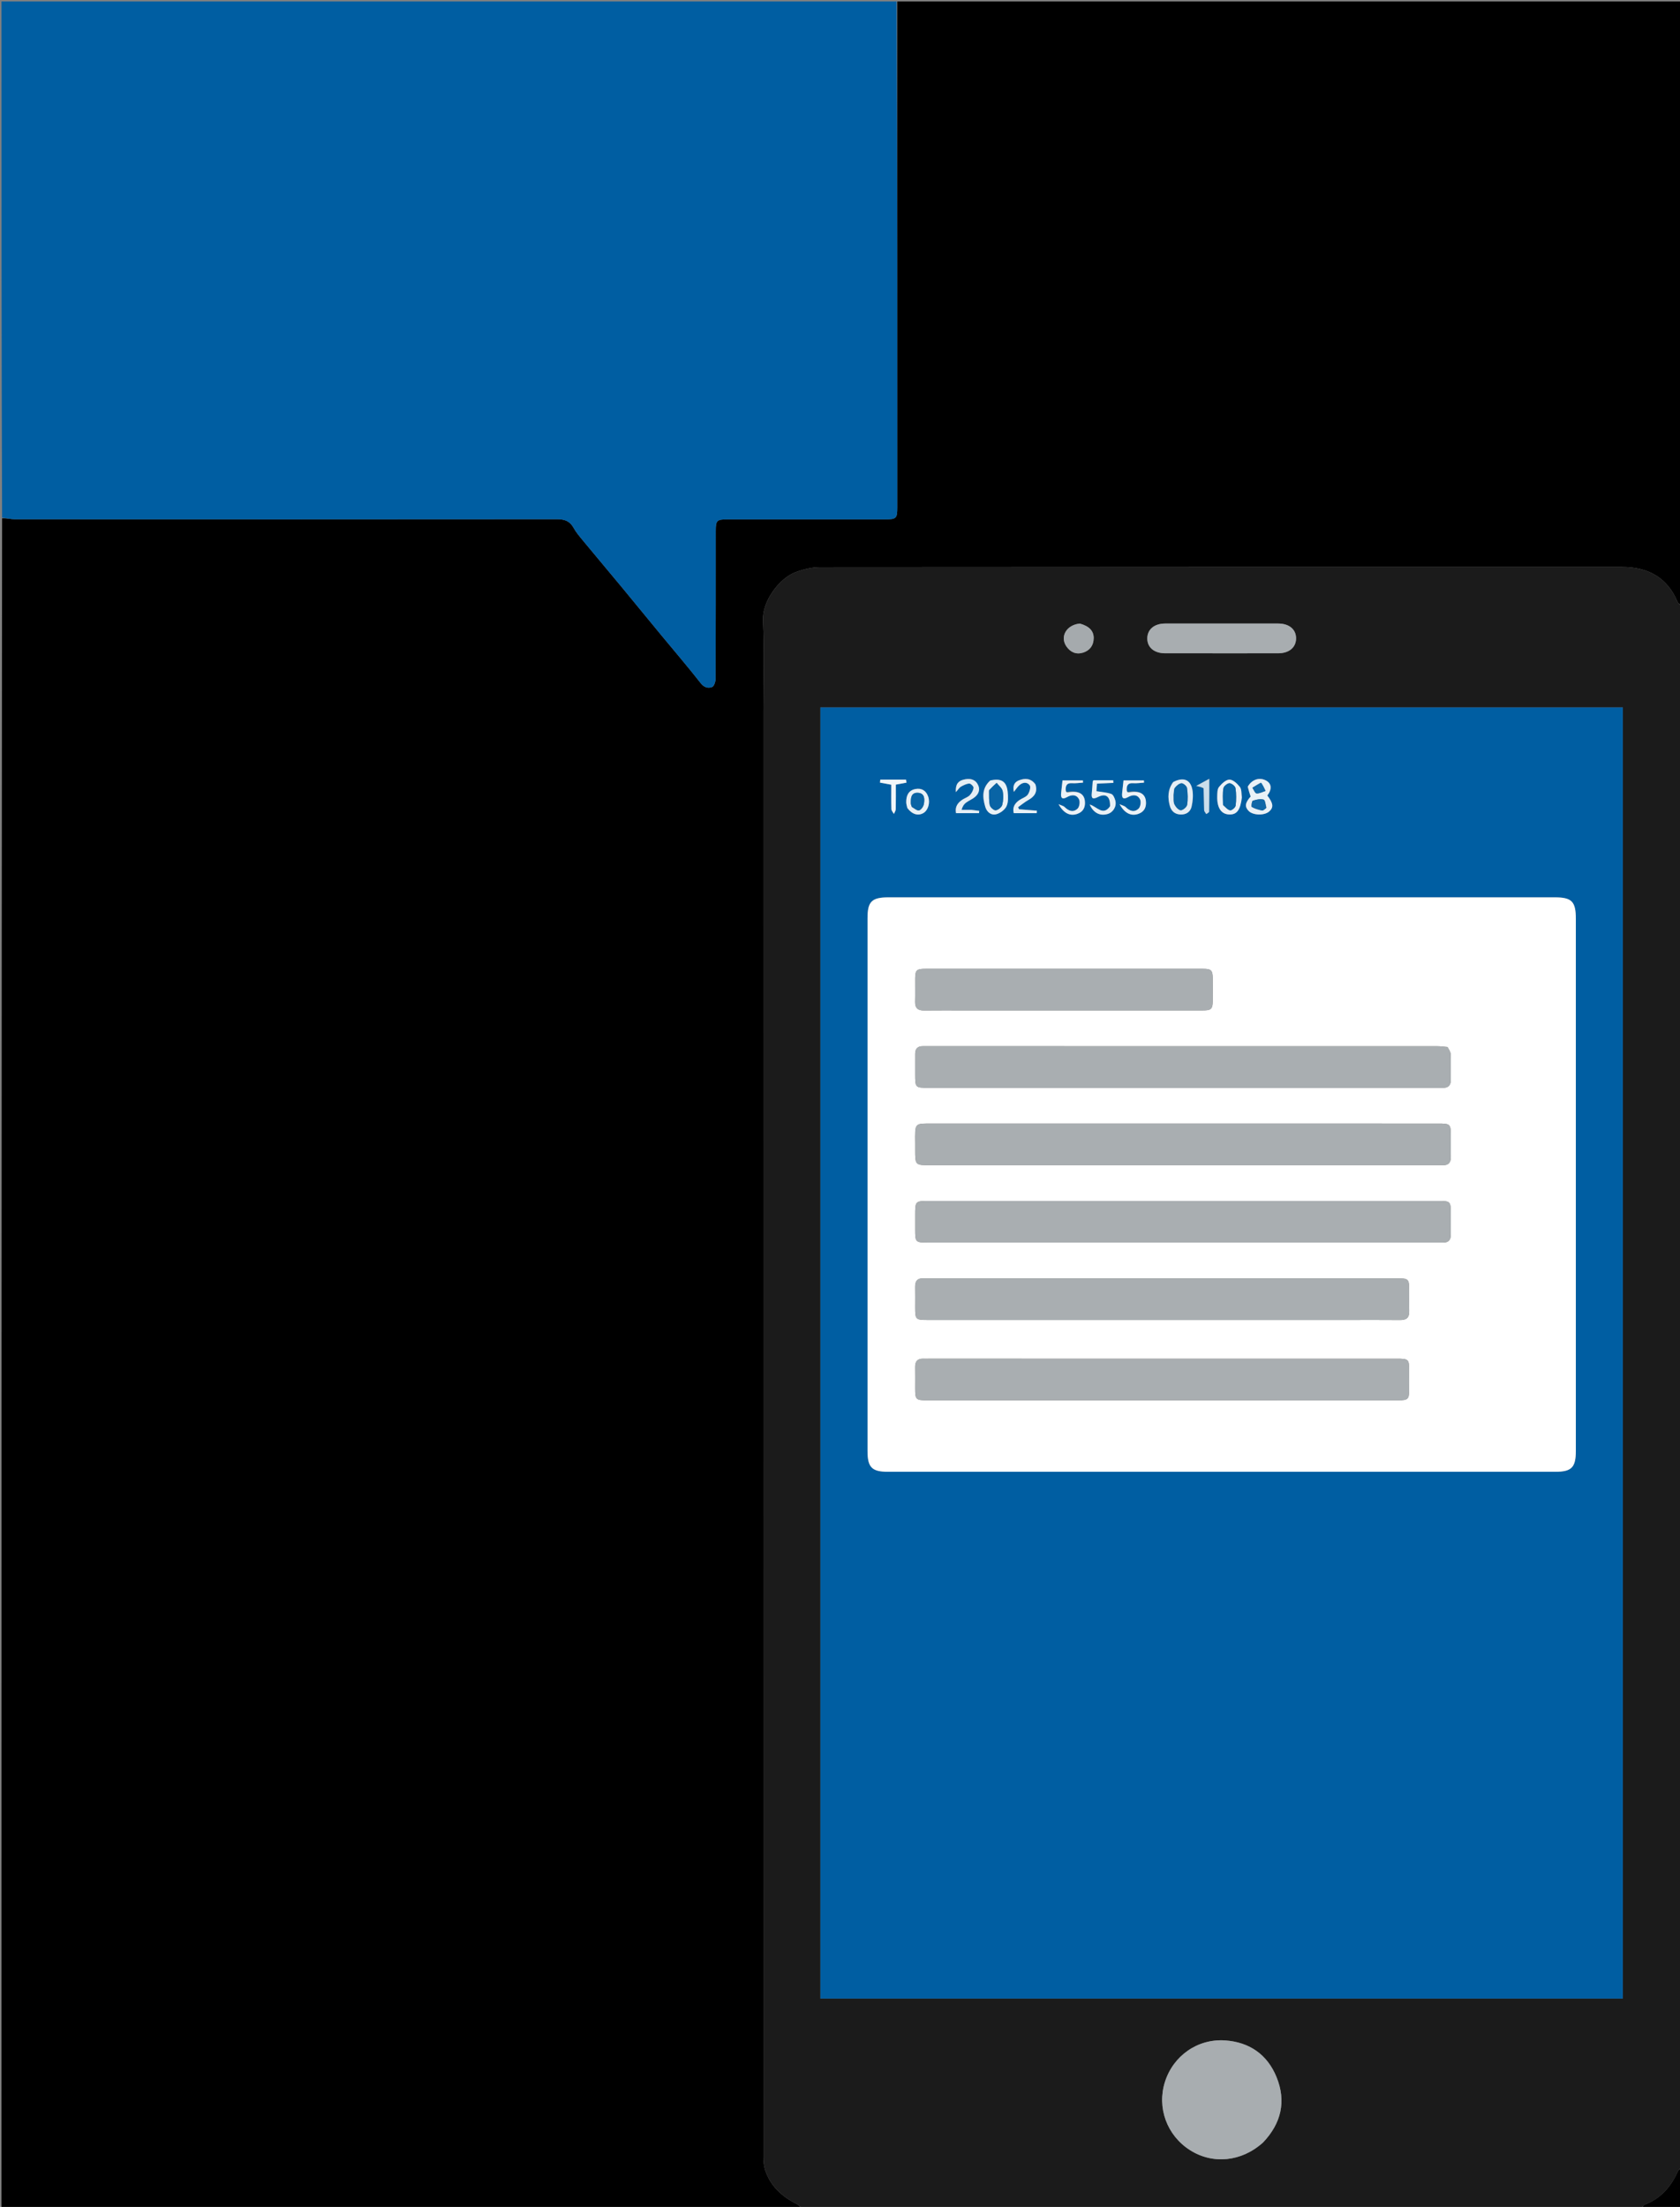 <svg version="1.1" id="Layer_1" xmlns="http://www.w3.org/2000/svg" xmlns:xlink="http://www.w3.org/1999/xlink" x="0px" y="0px"
	 width="100%" viewBox="0 0 1129 1483" enable-background="new 0 0 1129 1483" xml:space="preserve">
<rect x="0" y="0" width="1129" height="1483" fill="#808080" stroke="none"/>
<path fill="#000000" opacity="1" stroke="none"
	d="
M539,1484
	C359.712,1484 180.423,1484 1,1484
	C1,1105.64 1,727.28 1.41,348.316
	C4.57,348.14 7.319,348.939 10.069,348.941
	C131.539,349.003 253.01,349.02 374.48,348.902
	C379.495,348.898 382.964,350.181 385.438,354.685
	C387.083,357.68 389.361,360.36 391.555,363.015
	C400.273,373.563 409.1,384.021 417.828,394.561
	C426.755,405.342 435.596,416.195 444.505,426.991
	C453.316,437.669 462.35,448.169 470.874,459.07
	C473.211,462.058 475.869,462.668 478.553,461.669
	C479.871,461.178 480.891,458.076 480.899,456.15
	C481.039,422.992 480.993,389.834 481.006,356.675
	C481.009,349.746 481.792,348.996 488.738,348.996
	C524.063,348.992 559.388,348.997 594.713,348.991
	C602.409,348.99 602.999,348.4 602.999,340.867
	C603,227.578 603,114.289 603,1
	C778.588,1 954.175,1 1130,1
	C1130,136.027 1130,271.054 1129.662,406.458
	C1128.682,406.106 1127.79,405.48 1127.436,404.631
	C1120.49,387.961 1107.422,381.007 1090.001,381.006
	C910.383,380.996 730.764,380.971 551.145,381.139
	C545.655,381.145 539.914,382.532 534.73,384.458
	C523.458,388.646 512.166,404.263 512.743,416.805
	C513.692,437.422 513,458.115 513,478.777
	C513,802.357 512.997,1125.938 513.048,1449.518
	C513.048,1452.454 513.316,1455.538 514.228,1458.3
	C517.778,1469.052 525.487,1476.064 535.397,1481.004
	C536.758,1481.682 537.807,1482.986 539,1484
z"/>
<path fill="#005EA2" opacity="1" stroke="none"
	d="
M602.531,1
	C603,114.289 603,227.578 602.999,340.867
	C602.999,348.4 602.409,348.99 594.713,348.991
	C559.388,348.997 524.063,348.992 488.738,348.996
	C481.792,348.996 481.009,349.746 481.006,356.675
	C480.993,389.834 481.039,422.992 480.899,456.15
	C480.891,458.076 479.871,461.178 478.553,461.669
	C475.869,462.668 473.211,462.058 470.874,459.07
	C462.35,448.169 453.316,437.669 444.505,426.991
	C435.596,416.195 426.755,405.342 417.828,394.561
	C409.1,384.021 400.273,373.563 391.555,363.015
	C389.361,360.36 387.083,357.68 385.438,354.685
	C382.964,350.181 379.495,348.898 374.48,348.902
	C253.01,349.02 131.539,349.003 10.069,348.941
	C7.319,348.939 4.57,348.14 1.41,347.857
	C1,232.387 1,116.773 1,1
	C201.354,1 401.708,1 602.531,1
z"/>
<path fill="#1B1B1B" opacity="1" stroke="none"
	d="
M539.469,1484
	C537.807,1482.986 536.758,1481.682 535.397,1481.004
	C525.487,1476.064 517.778,1469.052 514.228,1458.3
	C513.316,1455.538 513.048,1452.454 513.048,1449.518
	C512.997,1125.938 513,802.357 513,478.777
	C513,458.115 513.692,437.422 512.743,416.805
	C512.166,404.263 523.458,388.646 534.73,384.458
	C539.914,382.532 545.655,381.145 551.145,381.139
	C730.764,380.971 910.383,380.996 1090.001,381.006
	C1107.422,381.007 1120.49,387.961 1127.436,404.631
	C1127.79,405.48 1128.682,406.106 1129.662,406.918
	C1130,756.688 1130,1106.375 1129.663,1456.613
	C1128.762,1457.741 1127.97,1458.221 1127.666,1458.914
	C1123.083,1469.361 1116.099,1477.361 1105.191,1481.552
	C1104.282,1481.902 1103.722,1483.163 1103,1484
	C915.312,1484 727.625,1484 539.469,1484
M715.5,1343
	C840.561,1343 965.621,1343 1090.58,1343
	C1090.58,1053.181 1090.58,764.299 1090.58,475.379
	C910.605,475.379 731.05,475.379 551.331,475.379
	C551.331,764.641 551.331,1053.524 551.331,1343
	C605.939,1343 660.22,1343 715.5,1343
M848.995,1439.502
	C861.071,1426.778 864.464,1411.987 857.871,1395.782
	C851.682,1380.573 839.614,1372.217 823.238,1371.12
	C804.724,1369.881 788.394,1381.498 782.852,1399.04
	C777.381,1416.357 784.187,1434.93 799.619,1444.794
	C814.984,1454.616 834.42,1452.711 848.995,1439.502
M827.5,439.002
	C837.987,439.002 848.474,439.02 858.962,438.996
	C866.405,438.979 871.096,434.952 870.988,428.742
	C870.884,422.81 866.246,419.012 858.947,419.006
	C833.645,418.986 808.342,418.988 783.04,419.005
	C775.609,419.01 770.904,423.059 771.012,429.256
	C771.117,435.194 775.749,438.98 783.053,438.994
	C797.535,439.02 812.018,439.002 827.5,439.002
M725.402,419.004
	C716.655,419.948 712.146,427.803 716.64,434.366
	C719.366,438.346 723.256,439.999 727.861,438.552
	C732.381,437.132 734.912,433.753 734.98,428.884
	C735.047,424.038 732.11,420.836 725.402,419.004
z"/>
<path fill="#000000" opacity="1" stroke="none"
	d="
M1103.469,1484
	C1103.722,1483.163 1104.282,1481.902 1105.191,1481.552
	C1116.099,1477.361 1123.083,1469.361 1127.666,1458.914
	C1127.97,1458.221 1128.762,1457.741 1129.663,1457.081
	C1130,1465.926 1130,1474.853 1130,1484
	C1121.314,1484 1112.625,1484 1103.469,1484
z"/>
<path fill="#005EA2" opacity="1" stroke="none"
	d="
M715,1343
	C660.22,1343 605.939,1343 551.331,1343
	C551.331,1053.524 551.331,764.641 551.331,475.379
	C731.05,475.379 910.605,475.379 1090.58,475.379
	C1090.58,764.299 1090.58,1053.181 1090.58,1343
	C965.621,1343 840.561,1343 715,1343
M757.917,532.016
	C757.71,531.843 757.504,531.67 757.225,530.601
	C756.97,527.454 758.218,526.052 761.558,526.301
	C763.956,526.48 766.398,526.058 768.82,525.903
	C768.793,525.412 768.765,524.92 768.738,524.428
	C764.197,524.428 759.656,524.428 755.034,524.428
	C754.709,527.381 754.389,530.187 754.094,532.996
	C753.745,536.314 754.92,537.422 758.021,535.658
	C761.182,533.86 764.438,533.753 766.142,537.173
	C766.929,538.754 766.445,542.116 765.214,543.324
	C762.385,546.101 759.204,545.086 756.48,542.328
	C755.736,541.575 754.459,541.349 752.384,540.409
	C755.844,546.609 760.207,548.612 765.034,546.896
	C769.052,545.468 770.527,542.303 770.059,538.198
	C769.479,533.104 765.369,531.126 757.917,532.016
M716.917,532.016
	C716.71,531.843 716.504,531.67 716.225,530.601
	C715.97,527.454 717.218,526.052 720.558,526.301
	C722.956,526.48 725.398,526.058 727.82,525.903
	C727.793,525.412 727.765,524.92 727.738,524.428
	C723.197,524.428 718.656,524.428 714.034,524.428
	C713.709,527.381 713.389,530.187 713.094,532.996
	C712.745,536.314 713.92,537.422 717.021,535.658
	C720.182,533.86 723.438,533.753 725.142,537.173
	C725.929,538.754 725.445,542.116 724.214,543.324
	C721.385,546.101 718.204,545.086 715.48,542.328
	C714.736,541.575 713.459,541.349 711.384,540.409
	C714.844,546.609 719.207,548.612 724.034,546.896
	C728.052,545.468 729.527,542.303 729.059,538.198
	C728.479,533.104 724.369,531.126 716.917,532.016
M1058.999,737.5
	C1058.999,697.505 1059,657.51 1058.999,617.515
	C1058.999,605.743 1056.3,603 1044.712,603
	C895.564,603 746.417,603 597.27,603
	C585.817,603 583,605.769 583,617.031
	C582.999,736.349 583,855.666 583,974.984
	C583,986.054 585.894,988.999 596.785,988.999
	C746.266,989 895.746,989 1045.227,988.999
	C1056.138,988.999 1058.999,986.084 1058.999,974.969
	C1059,896.146 1058.999,817.323 1058.999,737.5
M838.418,528.95
	C839.084,531.005 839.75,533.061 840.461,535.257
	C836.744,539.387 836.325,542.076 839.096,544.925
	C842.053,547.964 849.675,548.159 852.938,545.279
	C856.01,542.568 855.692,539.843 851.689,534.575
	C855.016,530.15 854.543,526.284 850.433,524.311
	C846.112,522.236 841.257,523.85 838.418,528.95
M745.891,542.169
	C741.158,548.675 737.081,541.855 732.29,540.637
	C734.87,546.393 739.339,548.482 744.37,546.98
	C748.079,545.874 750.549,541.851 749.526,537.959
	C749.089,536.301 748.107,533.978 746.814,533.515
	C743.774,532.424 740.398,532.271 736.826,531.684
	C736.926,530.343 737.066,528.453 737.206,526.577
	C741.253,526.391 744.746,526.231 748.24,526.071
	C748.185,525.482 748.13,524.894 748.075,524.305
	C743.626,524.305 739.177,524.305 734.788,524.305
	C734.574,524.763 734.342,525.047 734.317,525.347
	C734.105,527.827 734.009,530.319 733.728,532.79
	C733.313,536.433 734.16,537.418 737.826,535.581
	C743.17,532.902 746.195,535.157 745.891,542.169
M788.188,525.759
	C784.718,530.639 784.656,536.006 786.151,541.487
	C787.114,545.02 789.453,547.159 793.299,547.331
	C797.185,547.505 799.987,545.519 800.774,542.027
	C801.591,538.406 801.957,534.411 801.318,530.791
	C800.091,523.838 795.222,521.941 788.188,525.759
M834.573,535.488
	C834.176,533.22 834.462,530.423 833.216,528.812
	C831.489,526.578 828.606,523.884 826.225,523.89
	C823.831,523.897 821.013,526.618 819.21,528.826
	C818.03,530.271 818.07,532.913 818.01,535.032
	C817.792,542.747 820.624,547.035 825.87,547.3
	C831.111,547.565 833.493,544.554 834.573,535.488
M652.416,544.218
	C650.346,544.218 648.275,544.218 646.204,544.218
	C646.839,541.79 647.85,540.372 649.179,539.378
	C651.033,537.99 653.289,537.123 655.074,535.667
	C657.983,533.293 658.921,530.116 656.902,526.779
	C654.764,523.243 651.19,523.025 647.609,523.892
	C644.106,524.74 641.986,526.86 642.362,532.3
	C644.057,530.416 644.736,529.186 645.777,528.609
	C647.53,527.638 649.488,526.64 651.408,526.536
	C652.369,526.484 654.366,528.495 654.258,529.371
	C654.041,531.125 652.987,533.013 651.739,534.336
	C650.538,535.61 648.632,536.202 647.078,537.162
	C643.543,539.347 641.603,542.293 642.488,546.431
	C647.81,546.431 652.87,546.431 657.93,546.431
	C657.979,545.916 658.028,545.4 658.078,544.884
	C656.491,544.662 654.905,544.44 652.416,544.218
M665.208,524.674
	C659.711,529.705 660.279,535.905 662.118,542.152
	C663.163,545.701 666.081,548.123 669.655,547.114
	C672.281,546.374 675.324,544.121 676.42,541.734
	C677.7,538.946 677.519,535.23 677.167,532.004
	C676.408,525.046 672.825,522.786 665.208,524.674
M695.703,526.825
	C692.833,522.927 688.882,522.862 684.933,524.308
	C682.22,525.302 680.293,527.396 681.343,532.13
	C682.861,530.217 683.638,529.016 684.63,528.032
	C686.979,525.702 690.039,525.103 691.995,527.725
	C692.869,528.898 691.875,532.247 690.727,533.921
	C689.608,535.55 687.187,536.266 685.376,537.443
	C682.033,539.617 680.203,542.474 681.276,546.448
	C686.507,546.448 691.586,546.448 696.665,546.448
	C696.714,545.889 696.764,545.33 696.813,544.771
	C692.817,544.452 688.821,544.133 684.825,543.813
	C684.61,543.347 684.394,542.881 684.178,542.415
	C686.442,540.805 688.587,538.987 690.994,537.633
	C695.068,535.342 697.438,532.41 695.703,526.825
M609.872,543.255
	C612.92,547.244 616.963,548.426 620.514,546.367
	C623.688,544.526 625.242,539.522 623.74,535.243
	C622.335,531.245 619.266,529.413 615.162,530.213
	C610.441,531.134 608.942,534.718 609.006,539.121
	C609.023,540.259 609.366,541.393 609.872,543.255
M598.633,523.897
	C596.28,523.897 593.928,523.897 591.575,523.897
	C591.514,524.569 591.452,525.24 591.39,525.912
	C593.818,526.36 596.246,526.808 598.973,527.311
	C598.973,532.78 598.878,538.252 599.052,543.716
	C599.087,544.816 600.139,545.884 600.722,546.967
	C601.157,545.901 601.943,544.843 601.968,543.768
	C602.094,538.165 602.027,532.557 602.027,527.239
	C604.818,526.726 606.992,526.327 609.166,525.927
	C609.067,525.251 608.967,524.574 608.868,523.897
	C605.77,523.897 602.672,523.897 598.633,523.897
M809.034,530.004
	C809.07,534.804 809.031,539.608 809.21,544.403
	C809.243,545.298 810.15,546.161 810.654,547.038
	C811.315,546.498 812.543,545.968 812.553,545.416
	C812.682,538.263 812.638,531.106 812.638,523.351
	C809.349,525.146 807.112,526.368 803.91,528.115
	C806.222,528.649 807.434,528.929 809.034,530.004
z"/>
<path fill="#A8ADB0" opacity="1" stroke="none"
	d="
M848.744,1439.752
	C834.42,1452.711 814.984,1454.616 799.619,1444.794
	C784.187,1434.93 777.381,1416.357 782.852,1399.04
	C788.394,1381.498 804.724,1369.881 823.238,1371.12
	C839.614,1372.217 851.682,1380.573 857.871,1395.782
	C864.464,1411.987 861.071,1426.778 848.744,1439.752
z"/>
<path fill="#A8ADB0" opacity="1" stroke="none"
	d="
M827,439.002
	C812.018,439.002 797.535,439.02 783.053,438.994
	C775.749,438.98 771.117,435.194 771.012,429.256
	C770.904,423.059 775.609,419.01 783.04,419.005
	C808.342,418.988 833.645,418.986 858.947,419.006
	C866.246,419.012 870.884,422.81 870.988,428.742
	C871.096,434.952 866.405,438.979 858.962,438.996
	C848.474,439.02 837.987,439.002 827,439.002
z"/>
<path fill="#A5AAAD" opacity="1" stroke="none"
	d="
M725.801,419.037
	C732.11,420.836 735.047,424.038 734.98,428.884
	C734.912,433.753 732.381,437.132 727.861,438.552
	C723.256,439.999 719.366,438.346 716.64,434.366
	C712.146,427.803 716.655,419.948 725.801,419.037
z"/>
<path fill="#FFFFFF" opacity="1" stroke="none"
	d="
M1058.999,738
	C1058.999,817.323 1059,896.146 1058.999,974.969
	C1058.999,986.084 1056.138,988.999 1045.227,988.999
	C895.746,989 746.266,989 596.785,988.999
	C585.894,988.999 583,986.054 583,974.984
	C583,855.666 582.999,736.349 583,617.031
	C583,605.769 585.817,603 597.27,603
	C746.417,603 895.564,603 1044.712,603
	C1056.3,603 1058.999,605.743 1058.999,617.515
	C1059,657.51 1058.999,697.505 1058.999,738
M624.635,807
	C615.001,807.007 615.001,807.007 615,816.778
	C615,819.944 614.998,823.11 615,826.276
	C615.006,834.758 615.241,834.999 623.686,834.999
	C737.835,835 851.984,835 966.133,835
	C967.3,835 968.467,834.963 969.633,834.997
	C973.453,835.106 975.056,833.148 975.007,829.456
	C974.949,824.957 975.001,820.457 974.999,815.958
	C974.997,807.148 974.852,807.001 966.047,807.001
	C852.564,807 739.082,807 624.635,807
M615,768.514
	C615,769.847 615,771.18 615,772.513
	C615,783 615,783 625.422,783
	C738.57,783 851.717,783 964.864,783
	C966.363,783 967.866,782.939 969.362,783.005
	C973.425,783.183 975.099,781.166 975.018,777.226
	C974.925,772.728 975.002,768.227 974.999,763.728
	C974.995,755.244 974.758,755.001 966.317,755.001
	C853.337,755 740.356,755.008 627.376,754.99
	C614.304,754.988 614.896,754.115 615,768.514
M972.647,703.511
	C970.338,703.341 968.029,703.022 965.719,703.021
	C851.891,702.997 738.063,703 624.235,703
	C622.901,703 621.568,703.03 620.235,703.006
	C616.713,702.943 615.004,704.68 615.009,708.18
	C615.015,712.679 615.001,717.179 615.001,721.679
	C615.001,730.937 615.061,730.999 624.091,731
	C738.086,731 852.081,731 966.076,731
	C967.242,731 968.41,730.96 969.575,730.998
	C973.368,731.119 975.042,729.232 975.006,725.512
	C974.953,719.846 975.104,714.176 974.919,708.515
	C974.869,706.995 973.917,705.505 972.647,703.511
M790.5,941
	C807.83,941 825.159,941 842.489,941
	C874.982,941 907.475,941.008 939.968,940.992
	C946.114,940.989 946.948,940.147 946.994,934.122
	C947.025,929.957 947.002,925.791 947,921.625
	C946.994,913.216 946.778,913.001 938.214,913.001
	C833.404,913 728.593,913 623.783,913
	C622.783,913 621.781,913.048 620.784,912.996
	C616.811,912.789 614.916,914.602 614.986,918.63
	C615.07,923.461 614.994,928.294 615.002,933.126
	C615.015,940.507 615.506,940.997 623.036,940.998
	C678.524,941.002 734.012,941 790.5,941
M905.5,887
	C917.331,886.999 929.162,886.922 940.992,887.038
	C945.217,887.079 947.144,885.358 947.025,881.096
	C946.9,876.601 947.002,872.099 946.999,867.6
	C946.994,859.222 946.77,859.001 938.189,859.001
	C833.379,859 728.568,859 623.758,859
	C622.758,859 621.756,859.048 620.759,858.997
	C616.772,858.793 614.911,860.641 614.985,864.655
	C615.071,869.319 614.997,873.986 615.001,878.651
	C615.008,886.674 615.337,886.999 623.561,886.999
	C717.207,887.001 810.854,887 905.5,887
M649.5,679
	C670.493,679 691.486,679 712.478,679
	C744.301,679 776.123,679.008 807.946,678.993
	C813.972,678.99 814.922,678.131 814.986,672.646
	C815.044,667.648 815.03,662.649 814.991,657.651
	C814.946,651.926 814.056,651.024 808.241,651.011
	C793.413,650.979 778.585,651 763.756,651
	C716.606,651 669.455,650.996 622.305,651.005
	C615.933,651.007 615.061,651.799 615.011,657.606
	C614.966,662.77 615.112,667.938 614.969,673.099
	C614.85,677.398 616.822,679.084 621.01,679.032
	C630.172,678.92 639.336,678.999 649.5,679
z"/>
<path fill="#E9F1F7" opacity="1" stroke="none"
	d="
M838.539,528.588
	C841.257,523.85 846.112,522.236 850.433,524.311
	C854.543,526.284 855.016,530.15 851.689,534.575
	C855.692,539.843 856.01,542.568 852.938,545.279
	C849.675,548.159 842.053,547.964 839.096,544.925
	C836.325,542.076 836.744,539.387 840.461,535.257
	C839.75,533.061 839.084,531.005 838.539,528.588
M851.141,542.7
	C850.509,540.81 850.249,537.611 849.167,537.303
	C846.959,536.675 844.193,537.278 841.912,538.089
	C841.221,538.335 840.763,542.006 841.238,542.275
	C843.326,543.46 845.761,544.134 848.145,544.636
	C848.877,544.79 849.847,543.805 851.141,542.7
M847.171,525.93
	C845.323,527.068 843.475,528.205 841.627,529.343
	C842.556,530.688 843.409,533.081 844.431,533.155
	C846.402,533.297 848.468,532.131 850.495,531.508
	C849.659,529.687 848.823,527.866 847.171,525.93
z"/>
<path fill="#E7F0F6" opacity="1" stroke="none"
	d="
M746.013,541.742
	C746.195,535.157 743.17,532.902 737.826,535.581
	C734.16,537.418 733.313,536.433 733.728,532.79
	C734.009,530.319 734.105,527.827 734.317,525.347
	C734.342,525.047 734.574,524.763 734.788,524.305
	C739.177,524.305 743.626,524.305 748.075,524.305
	C748.13,524.894 748.185,525.482 748.24,526.071
	C744.746,526.231 741.253,526.391 737.206,526.577
	C737.066,528.453 736.926,530.343 736.826,531.684
	C740.398,532.271 743.774,532.424 746.814,533.515
	C748.107,533.978 749.089,536.301 749.526,537.959
	C750.549,541.851 748.079,545.874 744.37,546.98
	C739.339,548.482 734.87,546.393 732.29,540.637
	C737.081,541.855 741.158,548.675 746.013,541.742
z"/>
<path fill="#E3EDF5" opacity="1" stroke="none"
	d="
M788.457,525.502
	C795.222,521.941 800.091,523.838 801.318,530.791
	C801.957,534.411 801.591,538.406 800.774,542.027
	C799.987,545.519 797.185,547.505 793.299,547.331
	C789.453,547.159 787.114,545.02 786.151,541.487
	C784.656,536.006 784.718,530.639 788.457,525.502
M788.678,534.592
	C788.826,536.579 788.469,538.805 789.263,540.487
	C790.065,542.185 791.953,544.362 793.468,544.445
	C794.903,544.523 797.529,542.33 797.773,540.834
	C798.372,537.151 798.224,533.249 797.689,529.534
	C797.504,528.246 795.249,526.302 794.019,526.359
	C792.455,526.433 790.637,527.98 789.566,529.379
	C788.768,530.421 788.981,532.237 788.678,534.592
z"/>
<path fill="#EBF2F8" opacity="1" stroke="none"
	d="
M717.506,532.572
	C724.369,531.126 728.479,533.104 729.059,538.198
	C729.527,542.303 728.052,545.468 724.034,546.896
	C719.207,548.612 714.844,546.609 711.384,540.409
	C713.459,541.349 714.736,541.575 715.48,542.328
	C718.204,545.086 721.385,546.101 724.214,543.324
	C725.445,542.116 725.929,538.754 725.142,537.173
	C723.438,533.753 720.182,533.86 717.021,535.658
	C713.92,537.422 712.745,536.314 713.094,532.996
	C713.389,530.187 713.709,527.381 714.034,524.428
	C718.656,524.428 723.197,524.428 727.738,524.428
	C727.765,524.92 727.793,525.412 727.82,525.903
	C725.398,526.058 722.956,526.48 720.558,526.301
	C717.218,526.052 715.97,527.454 716.169,531.323
	C716.577,532.221 717.042,532.396 717.506,532.572
z"/>
<path fill="#EBF2F8" opacity="1" stroke="none"
	d="
M758.506,532.572
	C765.369,531.126 769.479,533.104 770.059,538.198
	C770.527,542.303 769.052,545.468 765.034,546.896
	C760.207,548.612 755.844,546.609 752.384,540.409
	C754.459,541.349 755.736,541.575 756.48,542.328
	C759.204,545.086 762.385,546.101 765.214,543.324
	C766.445,542.116 766.929,538.754 766.142,537.173
	C764.438,533.753 761.182,533.86 758.021,535.658
	C754.92,537.422 753.745,536.314 754.094,532.996
	C754.389,530.187 754.709,527.381 755.034,524.428
	C759.656,524.428 764.197,524.428 768.738,524.428
	C768.765,524.92 768.793,525.412 768.82,525.903
	C766.398,526.058 763.956,526.48 761.558,526.301
	C758.218,526.052 756.97,527.454 757.169,531.323
	C757.577,532.22 758.042,532.396 758.506,532.572
z"/>
<path fill="#EBF2F8" opacity="1" stroke="none"
	d="
M834.566,535.899
	C833.493,544.554 831.111,547.565 825.87,547.3
	C820.624,547.035 817.792,542.747 818.01,535.032
	C818.07,532.913 818.03,530.271 819.21,528.826
	C821.013,526.618 823.831,523.897 826.225,523.89
	C828.606,523.884 831.489,526.578 833.216,528.812
	C834.462,530.423 834.176,533.22 834.566,535.899
M821.968,541.146
	C823.533,542.344 824.987,544.211 826.705,544.496
	C827.789,544.677 830.234,542.613 830.388,541.351
	C830.858,537.489 830.876,533.473 830.295,529.635
	C830.088,528.272 827.65,526.322 826.237,526.327
	C824.813,526.333 822.431,528.253 822.168,529.653
	C821.516,533.128 821.833,536.786 821.968,541.146
z"/>
<path fill="#E4EEF5" opacity="1" stroke="none"
	d="
M652.868,544.218
	C654.905,544.44 656.491,544.662 658.078,544.884
	C658.028,545.4 657.979,545.916 657.93,546.431
	C652.87,546.431 647.81,546.431 642.488,546.431
	C641.603,542.293 643.543,539.347 647.078,537.162
	C648.632,536.202 650.538,535.61 651.739,534.336
	C652.987,533.013 654.041,531.125 654.258,529.371
	C654.366,528.495 652.369,526.484 651.408,526.536
	C649.488,526.64 647.53,527.638 645.777,528.609
	C644.736,529.186 644.057,530.416 642.362,532.3
	C641.986,526.86 644.106,524.74 647.609,523.892
	C651.19,523.025 654.764,523.243 656.902,526.779
	C658.921,530.116 657.983,533.293 655.074,535.667
	C653.289,537.123 651.033,537.99 649.179,539.378
	C647.85,540.372 646.839,541.79 646.204,544.218
	C648.275,544.218 650.346,544.218 652.868,544.218
z"/>
<path fill="#E8F1F7" opacity="1" stroke="none"
	d="
M665.513,524.463
	C672.825,522.786 676.408,525.046 677.167,532.004
	C677.519,535.23 677.7,538.946 676.42,541.734
	C675.324,544.121 672.281,546.374 669.655,547.114
	C666.081,548.123 663.163,545.701 662.118,542.152
	C660.279,535.905 659.711,529.705 665.513,524.463
M664.594,531.367
	C664.729,534.631 664.455,537.99 665.18,541.116
	C665.516,542.563 667.938,544.645 669.169,544.49
	C670.818,544.283 673.141,542.421 673.548,540.849
	C674.312,537.899 674.443,534.532 673.805,531.56
	C673.371,529.542 671.176,527.903 669.769,526.095
	C668.11,527.588 666.451,529.08 664.594,531.367
z"/>
<path fill="#E7F0F6" opacity="1" stroke="none"
	d="
M695.86,527.159
	C697.438,532.41 695.068,535.342 690.994,537.633
	C688.587,538.987 686.442,540.805 684.178,542.415
	C684.394,542.881 684.61,543.347 684.825,543.813
	C688.821,544.133 692.817,544.452 696.813,544.771
	C696.764,545.33 696.714,545.889 696.665,546.448
	C691.586,546.448 686.507,546.448 681.276,546.448
	C680.203,542.474 682.033,539.617 685.376,537.443
	C687.187,536.266 689.608,535.55 690.727,533.921
	C691.875,532.247 692.869,528.898 691.995,527.725
	C690.039,525.103 686.979,525.702 684.63,528.032
	C683.638,529.016 682.861,530.217 681.343,532.13
	C680.293,527.396 682.22,525.302 684.933,524.308
	C688.882,522.862 692.833,522.927 695.86,527.159
z"/>
<path fill="#E8F1F7" opacity="1" stroke="none"
	d="
M609.715,542.891
	C609.366,541.393 609.023,540.259 609.006,539.121
	C608.942,534.718 610.441,531.134 615.162,530.213
	C619.266,529.413 622.335,531.245 623.74,535.243
	C625.242,539.522 623.688,544.526 620.514,546.367
	C616.963,548.426 612.92,547.244 609.715,542.891
M612.839,542.413
	C614.474,543.208 616.37,544.919 617.676,544.549
	C619.079,544.152 620.588,541.918 620.88,540.276
	C621.466,536.994 621.517,533 616.877,532.744
	C612.226,532.487 612.023,536.286 612.083,539.765
	C612.094,540.41 612.346,541.051 612.839,542.413
z"/>
<path fill="#F1F6FA" opacity="1" stroke="none"
	d="
M599.103,523.897
	C602.672,523.897 605.77,523.897 608.868,523.897
	C608.967,524.574 609.067,525.251 609.166,525.927
	C606.992,526.327 604.818,526.726 602.027,527.239
	C602.027,532.557 602.094,538.165 601.968,543.768
	C601.943,544.843 601.157,545.901 600.722,546.967
	C600.139,545.884 599.087,544.816 599.052,543.716
	C598.878,538.252 598.973,532.78 598.973,527.311
	C596.246,526.808 593.818,526.36 591.39,525.912
	C591.452,525.24 591.514,524.569 591.575,523.897
	C593.928,523.897 596.28,523.897 599.103,523.897
z"/>
<path fill="#CADDEB" opacity="1" stroke="none"
	d="
M808.839,529.606
	C807.434,528.929 806.222,528.649 803.91,528.115
	C807.112,526.368 809.349,525.146 812.638,523.351
	C812.638,531.106 812.682,538.263 812.553,545.416
	C812.543,545.968 811.315,546.498 810.654,547.038
	C810.15,546.161 809.243,545.298 809.21,544.403
	C809.031,539.608 809.07,534.804 808.839,529.606
z"/>
<path fill="#A9AEB1" opacity="1" stroke="none"
	d="
M625.117,807
	C739.082,807 852.564,807 966.047,807.001
	C974.852,807.001 974.997,807.148 974.999,815.958
	C975.001,820.457 974.949,824.957 975.007,829.456
	C975.056,833.148 973.453,835.106 969.633,834.997
	C968.467,834.963 967.3,835 966.133,835
	C851.984,835 737.835,835 623.686,834.999
	C615.241,834.999 615.006,834.758 615,826.276
	C614.998,823.11 615,819.944 615,816.778
	C615.001,807.007 615.001,807.007 625.117,807
z"/>
<path fill="#A9AEB1" opacity="1" stroke="none"
	d="
M615,768.024
	C614.896,754.115 614.304,754.988 627.376,754.99
	C740.356,755.008 853.337,755 966.317,755.001
	C974.758,755.001 974.995,755.244 974.999,763.728
	C975.002,768.227 974.925,772.728 975.018,777.226
	C975.099,781.166 973.425,783.183 969.362,783.005
	C967.866,782.939 966.363,783 964.864,783
	C851.717,783 738.57,783 625.422,783
	C615,783 615,783 615,772.513
	C615,771.18 615,769.847 615,768.024
z"/>
<path fill="#A9AEB1" opacity="1" stroke="none"
	d="
M973.013,703.756
	C973.917,705.505 974.869,706.995 974.919,708.515
	C975.104,714.176 974.953,719.846 975.006,725.512
	C975.042,729.232 973.368,731.119 969.575,730.998
	C968.41,730.96 967.242,731 966.076,731
	C852.081,731 738.086,731 624.091,731
	C615.061,730.999 615.001,730.937 615.001,721.679
	C615.001,717.179 615.015,712.679 615.009,708.18
	C615.004,704.68 616.713,702.943 620.235,703.006
	C621.568,703.03 622.901,703 624.235,703
	C738.063,703 851.891,702.997 965.719,703.021
	C968.029,703.022 970.338,703.341 973.013,703.756
z"/>
<path fill="#A9AEB1" opacity="1" stroke="none"
	d="
M790,941
	C734.012,941 678.524,941.002 623.036,940.998
	C615.506,940.997 615.015,940.507 615.002,933.126
	C614.994,928.294 615.07,923.461 614.986,918.63
	C614.916,914.602 616.811,912.789 620.784,912.996
	C621.781,913.048 622.783,913 623.783,913
	C728.593,913 833.404,913 938.214,913.001
	C946.778,913.001 946.994,913.216 947,921.625
	C947.002,925.791 947.025,929.957 946.994,934.122
	C946.948,940.147 946.114,940.989 939.968,940.992
	C907.475,941.008 874.982,941 842.489,941
	C825.159,941 807.83,941 790,941
z"/>
<path fill="#A9AEB1" opacity="1" stroke="none"
	d="
M905,887
	C810.854,887 717.207,887.001 623.561,886.999
	C615.337,886.999 615.008,886.674 615.001,878.651
	C614.997,873.986 615.071,869.319 614.985,864.655
	C614.911,860.641 616.772,858.793 620.759,858.997
	C621.756,859.048 622.758,859 623.758,859
	C728.568,859 833.379,859 938.189,859.001
	C946.77,859.001 946.994,859.222 946.999,867.6
	C947.002,872.099 946.9,876.601 947.025,881.096
	C947.144,885.358 945.217,887.079 940.992,887.038
	C929.162,886.922 917.331,886.999 905,887
z"/>
<path fill="#A9AEB1" opacity="1" stroke="none"
	d="
M649,679
	C639.336,678.999 630.172,678.92 621.01,679.032
	C616.822,679.084 614.85,677.398 614.969,673.099
	C615.112,667.938 614.966,662.77 615.011,657.606
	C615.061,651.799 615.933,651.007 622.305,651.005
	C669.455,650.996 716.606,651 763.756,651
	C778.585,651 793.413,650.979 808.241,651.011
	C814.056,651.024 814.946,651.926 814.991,657.651
	C815.03,662.649 815.044,667.648 814.986,672.646
	C814.922,678.131 813.972,678.99 807.946,678.993
	C776.123,679.008 744.301,679 712.478,679
	C691.486,679 670.493,679 649,679
z"/>
<path fill="#1068A8" opacity="1" stroke="none"
	d="
M850.925,543.021
	C849.847,543.805 848.877,544.79 848.145,544.636
	C845.761,544.134 843.326,543.46 841.238,542.275
	C840.763,542.006 841.221,538.335 841.912,538.089
	C844.193,537.278 846.959,536.675 849.167,537.303
	C850.249,537.611 850.509,540.81 850.925,543.021
z"/>
<path fill="#1068A8" opacity="1" stroke="none"
	d="
M847.579,525.987
	C848.823,527.866 849.659,529.687 850.495,531.508
	C848.468,532.131 846.402,533.297 844.431,533.155
	C843.409,533.081 842.556,530.688 841.627,529.343
	C843.475,528.205 845.323,527.068 847.579,525.987
z"/>
<path fill="#0964A5" opacity="1" stroke="none"
	d="
M788.711,534.15
	C788.981,532.237 788.768,530.421 789.566,529.379
	C790.637,527.98 792.455,526.433 794.019,526.359
	C795.249,526.302 797.504,528.246 797.689,529.534
	C798.224,533.249 798.372,537.151 797.773,540.834
	C797.529,542.33 794.903,544.523 793.468,544.445
	C791.953,544.362 790.065,542.185 789.263,540.487
	C788.469,538.805 788.826,536.579 788.711,534.15
z"/>
<path fill="#005EA2" opacity="1" stroke="none"
	d="
M717.212,532.294
	C717.042,532.396 716.577,532.221 716.205,531.771
	C716.504,531.67 716.71,531.843 717.212,532.294
z"/>
<path fill="#005EA2" opacity="1" stroke="none"
	d="
M758.212,532.294
	C758.042,532.396 757.577,532.22 757.205,531.771
	C757.504,531.67 757.71,531.843 758.212,532.294
z"/>
<path fill="#0964A5" opacity="1" stroke="none"
	d="
M821.864,540.758
	C821.833,536.786 821.516,533.128 822.168,529.653
	C822.431,528.253 824.813,526.333 826.237,526.327
	C827.65,526.322 830.088,528.272 830.295,529.635
	C830.876,533.473 830.858,537.489 830.388,541.351
	C830.234,542.613 827.789,544.677 826.705,544.496
	C824.987,544.211 823.533,542.344 821.864,540.758
z"/>
<path fill="#0964A5" opacity="1" stroke="none"
	d="
M664.693,530.97
	C666.451,529.08 668.11,527.588 669.769,526.095
	C671.176,527.903 673.371,529.542 673.805,531.56
	C674.443,534.532 674.312,537.899 673.548,540.849
	C673.141,542.421 670.818,544.283 669.169,544.49
	C667.938,544.645 665.516,542.563 665.18,541.116
	C664.455,537.99 664.729,534.631 664.693,530.97
z"/>
<path fill="#0964A5" opacity="1" stroke="none"
	d="
M612.663,542.054
	C612.346,541.051 612.094,540.41 612.083,539.765
	C612.023,536.286 612.226,532.487 616.877,532.744
	C621.517,533 621.466,536.994 620.88,540.276
	C620.588,541.918 619.079,544.152 617.676,544.549
	C616.37,544.919 614.474,543.208 612.663,542.054
z"/>
</svg>
